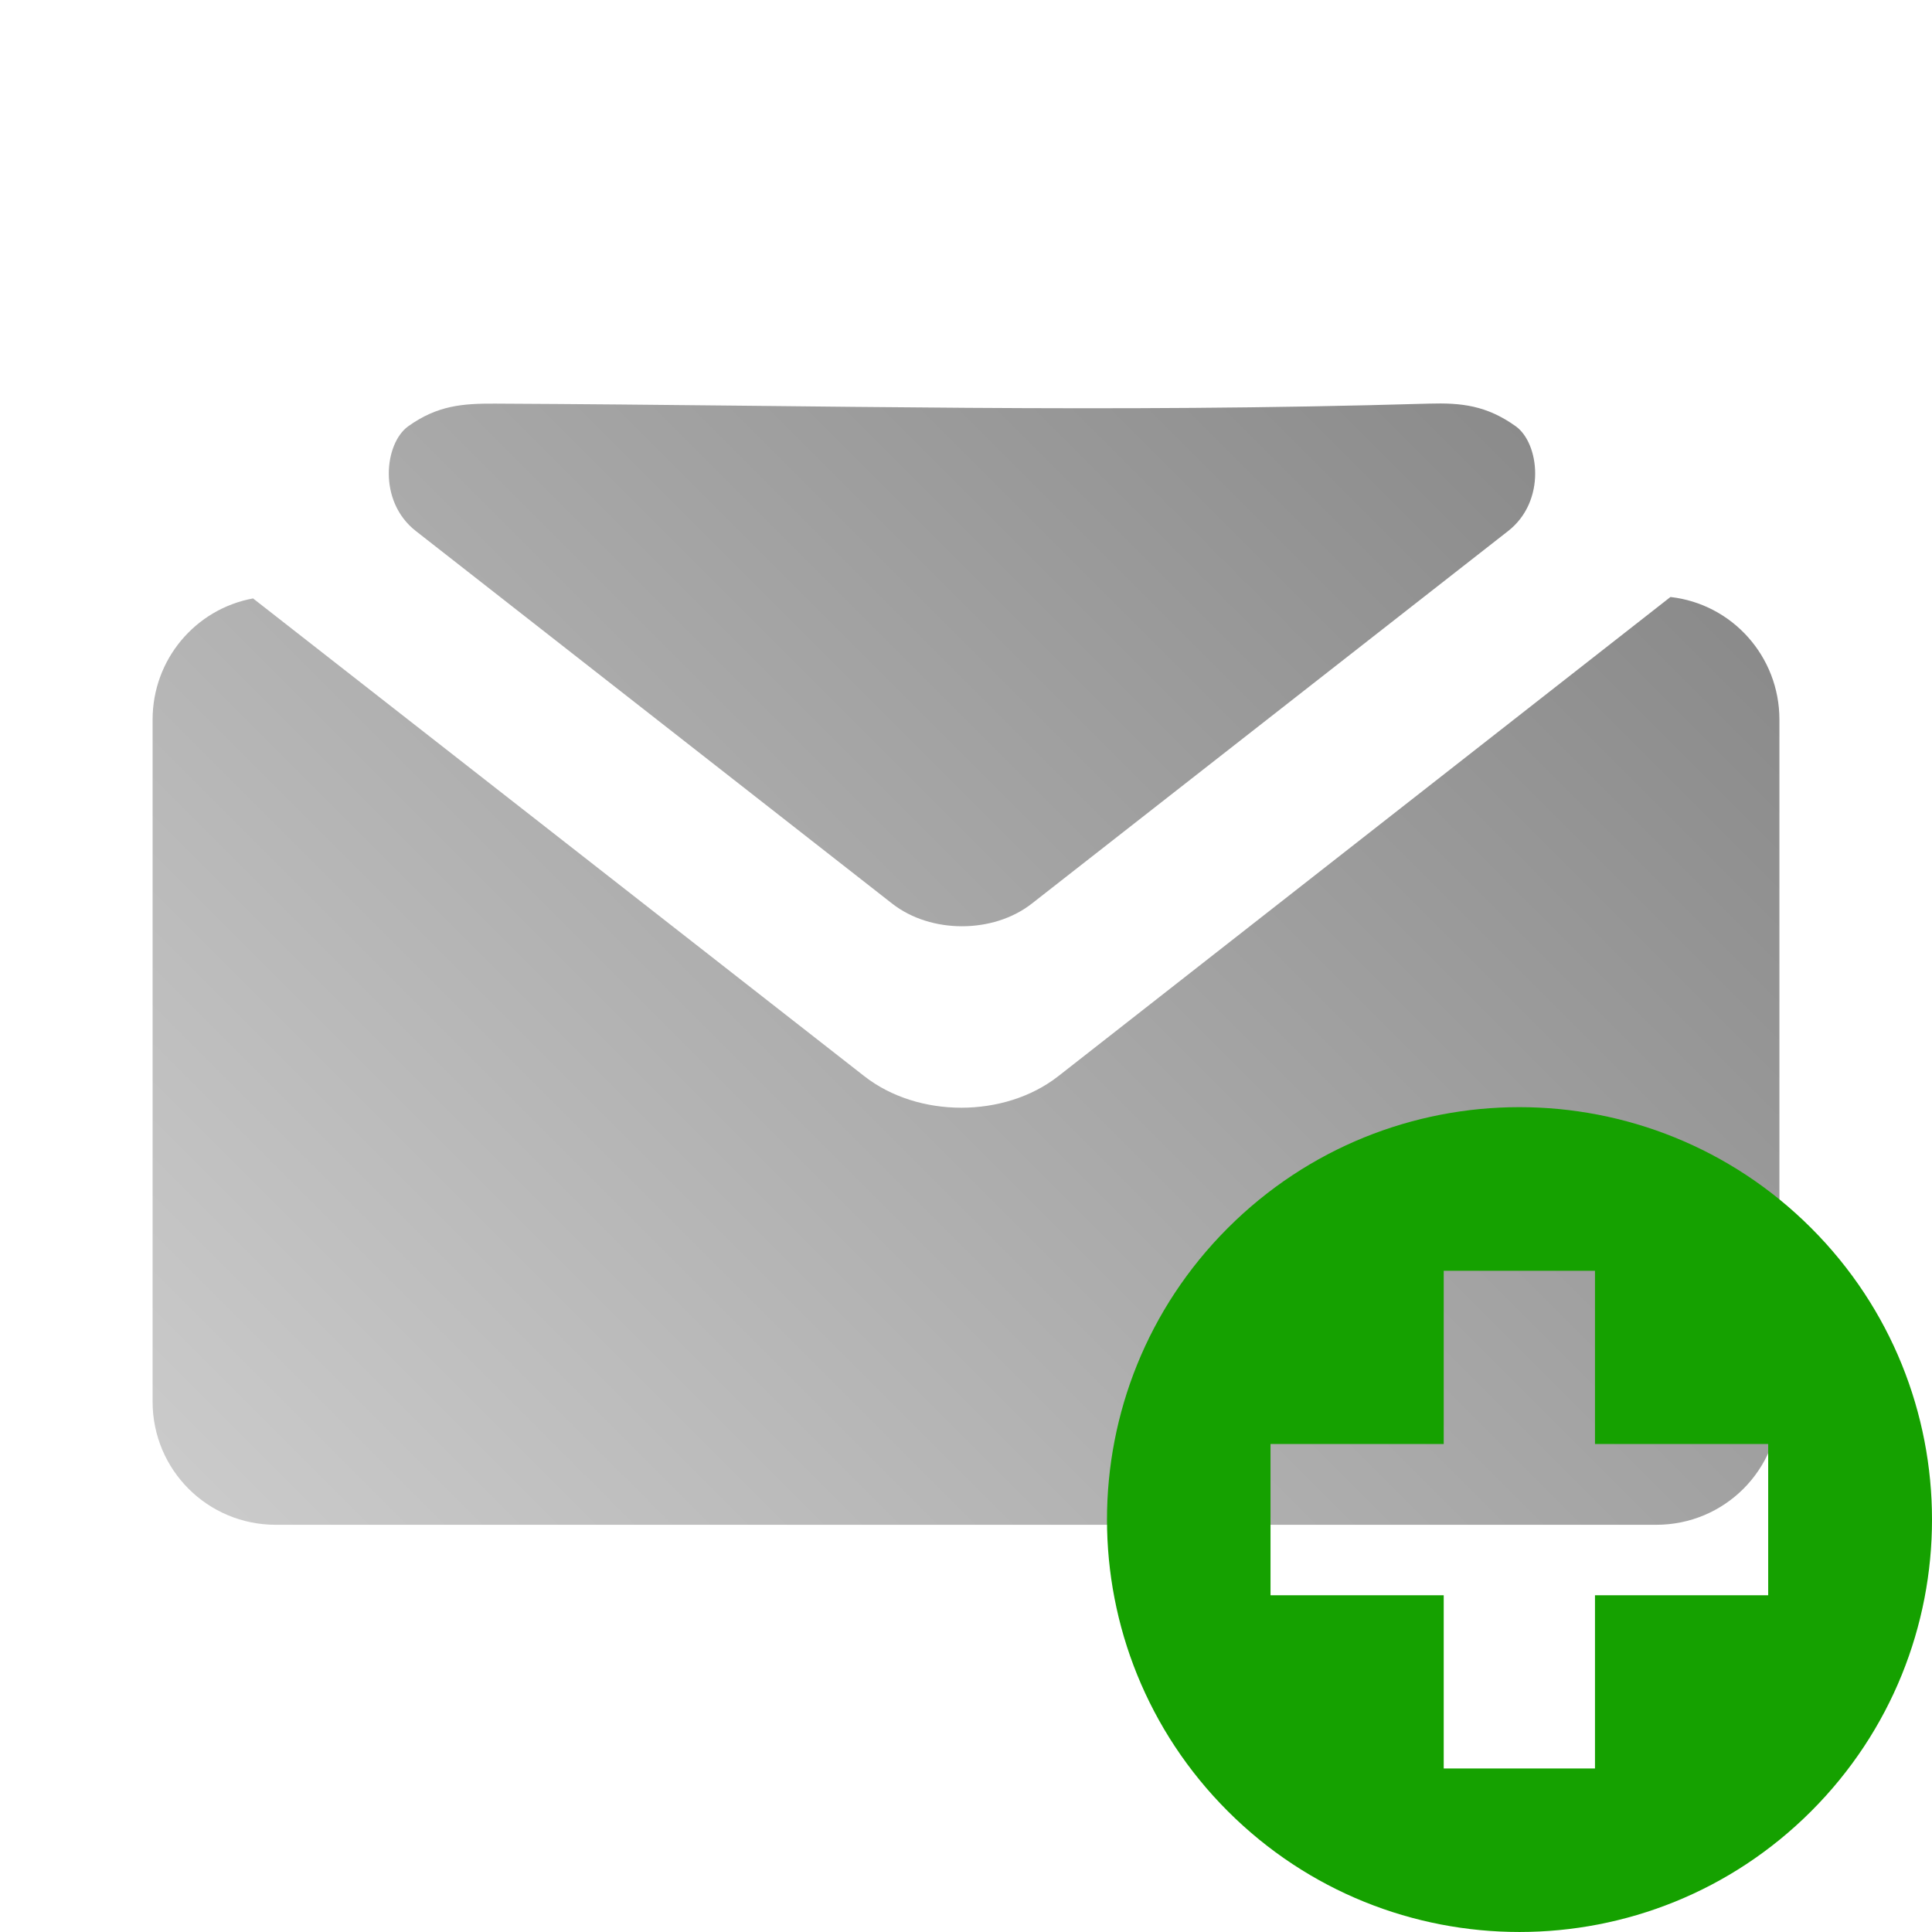 <?xml version="1.0" encoding="UTF-8" standalone="no"?>
<svg xmlns:dc="http://purl.org/dc/elements/1.1/"
     xmlns:cc="http://creativecommons.org/ns#"
     xmlns:rdf="http://www.w3.org/1999/02/22-rdf-syntax-ns#"
     xmlns:svg="http://www.w3.org/2000/svg"
     xmlns="http://www.w3.org/2000/svg"
     xmlns:xlink="http://www.w3.org/1999/xlink"
     width="128" height="128" version="1.1">
    <title>Clarity Icon</title>
    <desc>This icon is a part of Clarity icon theme for gtk</desc>
    <defs>
        <linearGradient x1="0" y1="128" x2="128" y2="0" id="gradient" gradientUnits="userSpaceOnUse">
            <stop id="start" style="stop-color:#dbdbdb;stop-opacity:1" offset="0" />
            <stop id="stop" style="stop-color:#757575;stop-opacity:1" offset="1" />
        </linearGradient>
    </defs>
    <path d="m 32.797,26.741 c -2.132,-0.01 -3.81,0.112 -5.75,1.5 -1.569,1.123 -2.032,4.958 0.5,6.938 l 31.562,24.688 c 1.282,1.003 2.956,1.5 4.625,1.5 1.669,0 3.343,-0.497 4.625,-1.5 l 31.562,-24.688 c 2.532,-1.98 2.069,-5.815 0.5,-6.938 -1.94,-1.388 -3.619,-1.562 -5.75,-1.5 -21.625,0.634 -39.261,0.11 -61.875,0 z m 77.875,12.812 -40.562,31.75 c -3.558,2.782 -9.286,2.782 -12.844,0 l -40.5,-31.656 c -3.799,0.697 -6.656,4.025 -6.656,8.031 l 0,45.187 c 0,4.516 3.64,8.156 8.156,8.156 l 91.469,0 c 4.516,0 8.156,-3.64 8.156,-8.156 l 0,-45.187 c 0,-4.202 -3.143,-7.667 -7.219,-8.125 z" style="fill:url(#gradient);fill-opacity:1;stroke:none" />
    <path d="m 100.661,73.352 c -6.994,0 -13.982,2.675 -19.317,8.01 -10.671,10.671 -10.671,27.964 0,38.634 10.671,10.671 27.982,10.671 38.653,0 10.671,-10.671 10.671,-27.964 0,-38.634 -5.335,-5.335 -12.342,-8.01 -19.336,-8.01 z m -5.011,10.841 10.022,0 0,11.475 11.475,0 0,10.022 -11.475,0 0,11.475 -10.022,0 0,-11.475 -11.475,0 0,-10.022 11.475,0 0,-11.475 z" style="fill:#15a100;fill-opacity:1;stroke:none"  />
</svg>